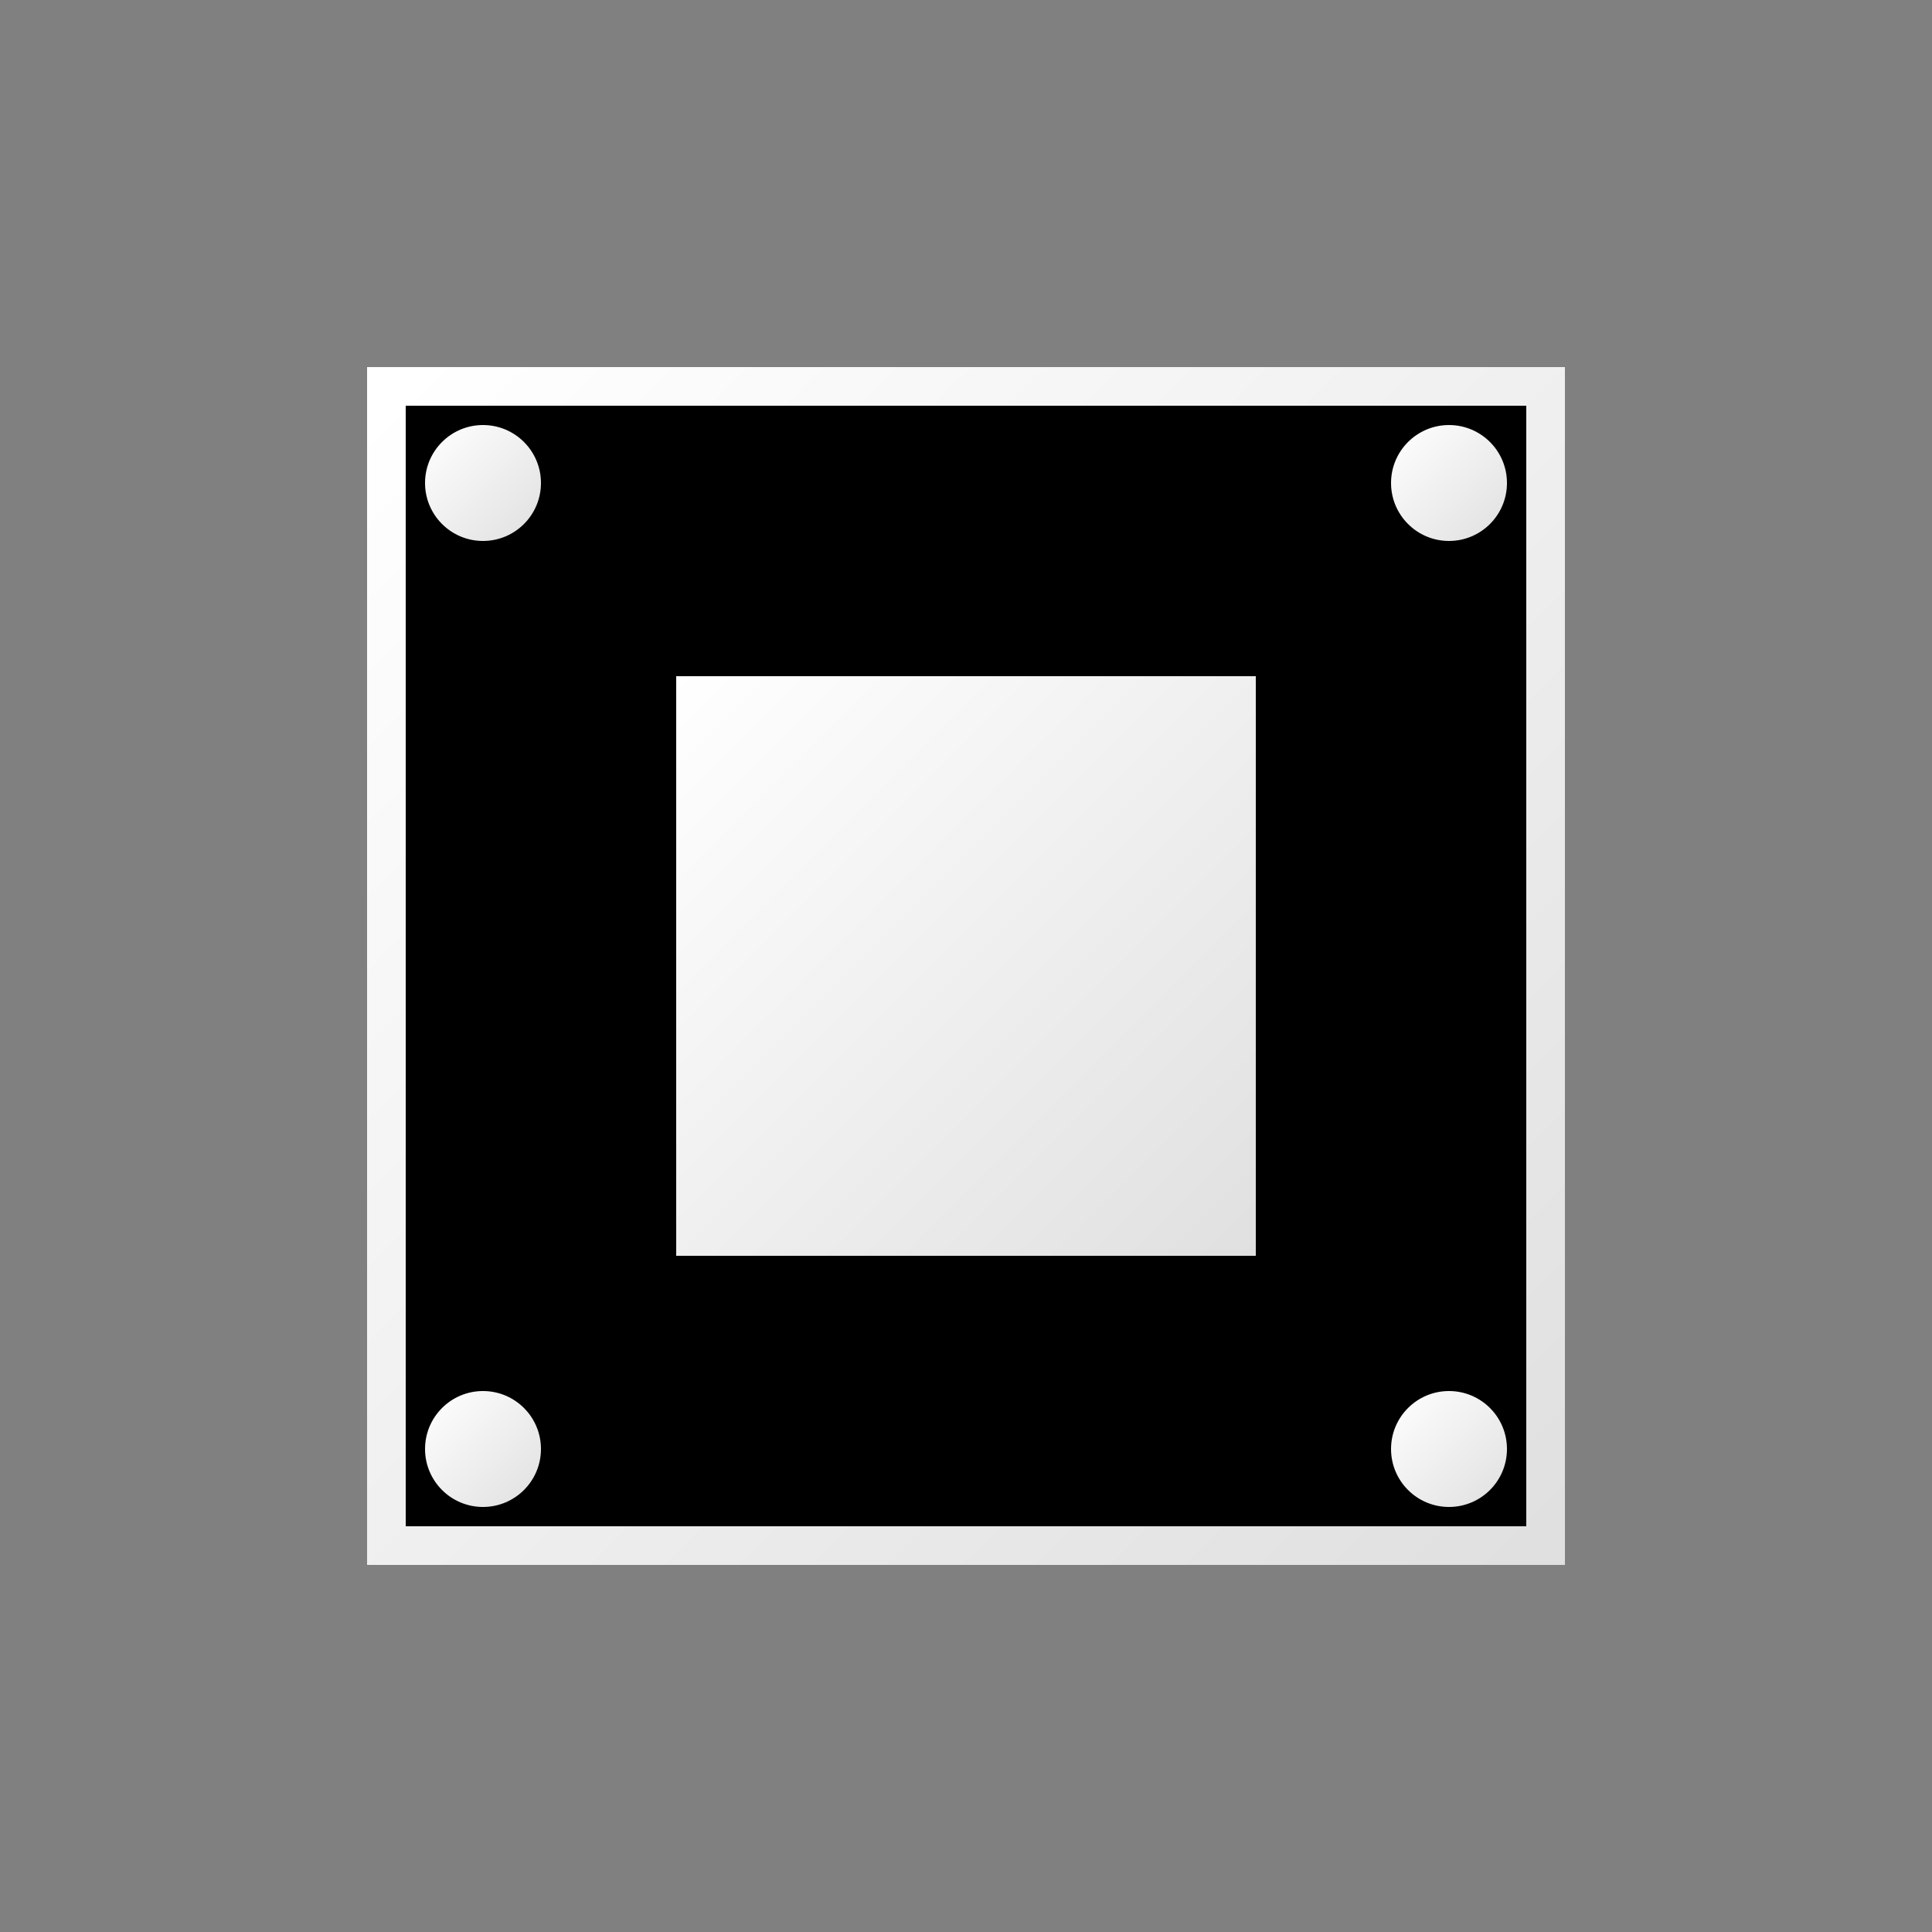 <svg width="100" height="100" viewBox="0 0 100 100" xmlns="http://www.w3.org/2000/svg">
  <rect x="0" y="0" width="100" height="100" fill="#808080" stroke="none"/>
  <defs>
    <linearGradient id="threeGrad" x1="0%" y1="0%" x2="100%" y2="100%">
      <stop offset="0%" style="stop-color:#FFFFFF;stop-opacity:1" />
      <stop offset="100%" style="stop-color:#E0E0E0;stop-opacity:1" />
    </linearGradient>
  </defs>
  <rect x="20" y="20" width="60" height="60" fill="black"/>
  <rect x="20" y="20" width="60" height="60" fill="none" stroke="url(#threeGrad)" stroke-width="2"/>
  <rect x="35" y="35" width="30" height="30" fill="url(#threeGrad)"/>
  <circle cx="25" cy="25" r="3" fill="url(#threeGrad)"/>
  <circle cx="75" cy="25" r="3" fill="url(#threeGrad)"/>
  <circle cx="25" cy="75" r="3" fill="url(#threeGrad)"/>
  <circle cx="75" cy="75" r="3" fill="url(#threeGrad)"/>
</svg>
